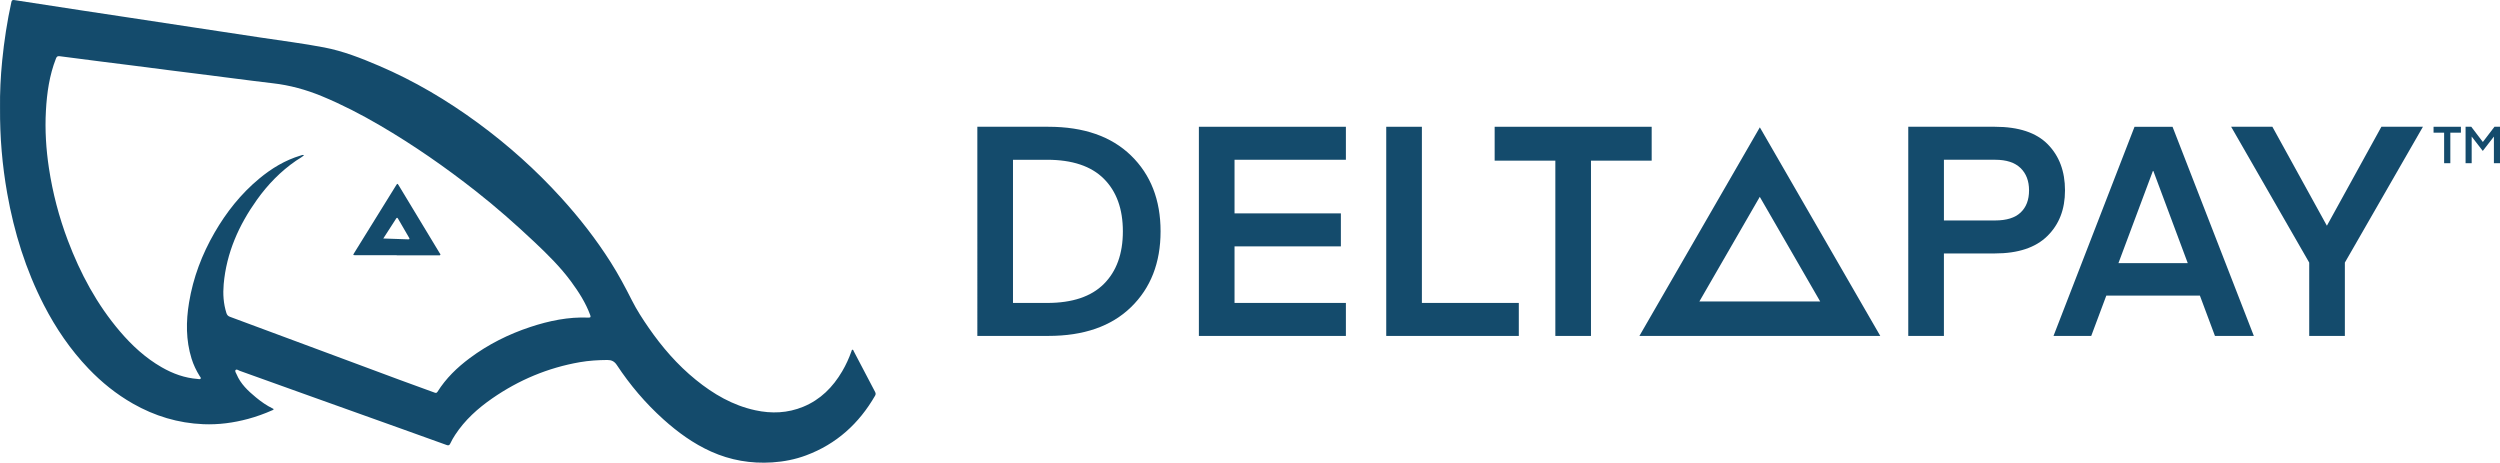<?xml version="1.0" encoding="UTF-8"?>
<svg id="Layer_2" xmlns="http://www.w3.org/2000/svg" viewBox="0 0 1655 306.31">
  <defs>
    <style>
      .cls-1 {
        fill: #144b6c;
      }
    </style>
  </defs>
  <g id="Layer_1-2" data-name="Layer_1">
    <g>
      <path class="cls-1" d="M.02,71.28c-.14-9.74.37-20.46,1.43-31.14C2.75,27.09,4.73,14.14,7.54,1.32c.24-1.08.74-1.46,1.87-1.28,15.01,2.33,30.02,4.63,45.04,6.92,10.49,1.6,20.98,3.17,31.48,4.76,13.69,2.08,27.38,4.16,41.07,6.24,15.13,2.3,30.26,4.57,45.39,6.87,14.08,2.14,28.23,3.9,42.21,6.57,12.54,2.4,24.46,7.1,36.19,12.11,23.41,9.99,45.16,22.87,65.65,37.92,19.98,14.67,38.36,31.12,55.04,49.48,12.13,13.35,23.18,27.52,32.84,42.75,5.15,8.13,9.67,16.6,14.01,25.2,3.17,6.28,7.01,12.21,11.02,18.01,8.91,12.9,19.09,24.67,31.3,34.57,11.68,9.48,24.44,16.92,39.33,20.15,10.81,2.35,21.44,1.94,31.76-2.32,11.43-4.71,19.64-12.99,25.81-23.5,2.47-4.21,4.49-8.62,6.11-13.23.14-.4.16-1,.69-1.04.55-.04.6.58.8.95,4.7,8.96,9.38,17.93,14.1,26.88.48.92.62,1.64.05,2.62-10.66,18.48-25.59,32.03-45.72,39.52-7.2,2.68-14.67,4.14-22.37,4.64-14.1.91-27.65-1.41-40.48-7.18-11.71-5.27-22.03-12.76-31.56-21.33-11.83-10.63-22.06-22.68-30.81-35.93-1.68-2.54-3.63-3.38-6.32-3.36-6.09.05-12.16.4-18.18,1.45-21.1,3.68-40.39,11.77-57.96,23.94-9.58,6.63-18.16,14.34-24.6,24.18-1.19,1.82-2.29,3.72-3.2,5.69-.58,1.25-1.18,1.47-2.43,1.02-9.45-3.43-18.92-6.82-28.39-10.21-20.63-7.38-41.26-14.75-61.89-22.14-15.58-5.58-31.14-11.2-46.72-16.77-.88-.32-2.01-1.33-2.73-.48-.62.74.3,1.87.67,2.77,2.68,6.41,7.58,10.98,12.78,15.28,3.45,2.86,7.11,5.42,11.15,7.4.26.12.6.2.55.52-.08.45-.55.5-.9.66-5.17,2.29-10.47,4.2-15.93,5.68-9.71,2.62-19.6,3.94-29.65,3.52-16.66-.69-32.19-5.39-46.66-13.64-10.96-6.25-20.69-14.09-29.39-23.19-11.94-12.5-21.58-26.65-29.48-41.99-12.04-23.39-19.75-48.21-24.32-74.06C1.5,109.52-.11,90.97.02,71.28ZM201.29,102.73c-1.67,1.54-3.58,2.47-5.3,3.65-10.21,7.02-18.7,15.79-25.87,25.82-12,16.79-20.2,35.14-22.04,55.94-.57,6.45-.17,12.84,1.8,19.08.38,1.19.98,1.99,2.24,2.46,21.29,7.88,42.56,15.79,63.84,23.71,16.14,6,32.27,12.03,48.42,18.01,7.65,2.84,15.33,5.6,22.99,8.39.84.3,1.57.7,2.27-.43,5.56-8.9,12.99-16.05,21.33-22.27,12.21-9.1,25.67-15.85,40.11-20.62,12.49-4.12,25.26-6.79,38.53-6.21,1.54.07,1.51-.62,1.1-1.73-2.96-8.06-7.57-15.23-12.59-22.07-7.1-9.66-15.64-18.08-24.36-26.29-12.42-11.7-25.2-22.97-38.61-33.52-20.24-15.92-41.34-30.59-63.58-43.6-12.42-7.26-25.17-13.86-38.47-19.36-10.43-4.31-21.2-7.28-32.44-8.56-8.6-.98-17.17-2.12-25.76-3.21-8.47-1.07-16.93-2.17-25.4-3.24-5.59-.71-11.19-1.38-16.78-2.1-8.47-1.08-16.93-2.19-25.4-3.27-6.48-.83-12.96-1.62-19.44-2.44-9.47-1.2-18.94-2.38-28.39-3.66-1.42-.19-1.94.29-2.43,1.52-4.36,11.12-6,22.79-6.65,34.59-.71,12.75.09,25.47,2.01,38.1,2.49,16.35,6.65,32.28,12.5,47.75,8.29,21.92,19.22,42.33,34.51,60.24,7.96,9.33,16.9,17.56,27.6,23.71,7.41,4.26,15.28,7.13,23.87,7.76.65.05,1.52.36,1.91-.17.45-.6-.3-1.22-.62-1.75-2.26-3.62-4.09-7.45-5.36-11.53-3.8-12.24-3.72-24.69-1.66-37.17,2.71-16.45,8.54-31.81,16.86-46.22,7.84-13.58,17.45-25.7,29.55-35.75,8.2-6.82,17.19-12.27,27.49-15.34.64-.2,1.31-.59,2.22-.21Z"/>
      <path class="cls-1" d="M262.61,168.94c-9.05,0-18.11,0-27.16,0-1.83,0-1.86-.04-.92-1.56,9.18-14.82,18.36-29.65,27.55-44.46.99-1.6,1.03-1.59,1.99-.01,8.99,14.87,17.98,29.75,26.96,44.62.22.37.69.76.47,1.18-.27.52-.91.3-1.39.3-9.17.01-18.33,0-27.5,0,0-.03,0-.05,0-.08ZM270.3,158.45c.85,0,.95-.34.55-1.02-2.47-4.24-4.93-8.48-7.39-12.73-.41-.71-.79-.68-1.21-.02-2.84,4.4-5.67,8.8-8.51,13.2"/>
    </g>
    <g>
      <path class="cls-1" d="M694,222.39h-47V83.92h47c23.4,0,41.64,6.34,54.7,19.01,13.07,12.68,19.6,29.42,19.6,50.22s-6.53,37.54-19.6,50.22c-13.07,12.68-31.3,19.01-54.7,19.01M730.76,187.97c8.39-8.39,12.58-19.99,12.58-34.81s-4.19-26.43-12.58-34.81c-8.39-8.38-20.9-12.58-37.54-12.58h-22.62v94.78h22.62c16.64,0,29.16-4.19,37.54-12.58"/>
      <polygon class="cls-1" points="890.98 200.54 890.98 222.39 793.66 222.39 793.66 83.92 890.98 83.92 890.98 105.76 817.26 105.76 817.26 141.26 887.66 141.26 887.66 163.1 817.26 163.1 817.26 200.54 890.98 200.54"/>
      <polygon class="cls-1" points="1005.45 200.54 1005.45 222.39 917.69 222.39 917.69 83.92 941.29 83.92 941.29 200.54 1005.45 200.54"/>
      <polygon class="cls-1" points="1093.41 83.92 1093.41 106.35 1053.23 106.35 1053.23 222.39 1029.64 222.39 1029.64 106.35 989.46 106.35 989.46 83.92 1093.41 83.92"/>
      <path class="cls-1" d="M1286.87,167.78v54.61h-23.6V83.92h57.34c15.73,0,27.4,3.87,35.01,11.6,7.61,7.74,11.41,17.91,11.41,30.52s-3.9,22.56-11.7,30.23c-7.8,7.67-19.37,11.51-34.71,11.51h-33.74ZM1286.87,145.94h33.93c7.54,0,13.17-1.75,16.87-5.27,3.71-3.51,5.56-8.39,5.56-14.63s-1.89-11.18-5.65-14.82c-3.77-3.64-9.36-5.46-16.77-5.46h-33.93v40.17Z"/>
      <path class="cls-1" d="M1384.38,222.39h-24.96l53.64-138.47h25.16l53.82,138.47h-25.74l-9.98-26.72h-61.94l-9.99,26.72ZM1425.51,113.18l-.3.02-22.81,61.01h45.9l-22.79-61.04Z"/>
      <polygon class="cls-1" points="1576.48 83.92 1603.98 83.92 1552.3 173.83 1552.3 222.39 1528.7 222.39 1528.7 173.83 1477.02 83.92 1504.32 83.92 1540.36 149.36 1540.44 149.36 1576.48 83.92"/>
      <path class="cls-1" d="M1165.01,84.3l-79.72,138.08h159.45l-79.72-138.08ZM1164.98,130.31l39.99,69.27h-79.99l39.99-69.27Z"/>
      <polygon class="cls-1" points="1629.12 83.92 1629.12 87.83 1622.12 87.83 1622.12 108.04 1618.01 108.04 1618.01 87.83 1611.01 87.83 1611.01 83.92 1629.12 83.92"/>
      <polygon class="cls-1" points="1635.98 83.92 1643.65 93.99 1651.34 83.92 1655 83.92 1655 108.04 1650.96 108.04 1650.96 90.41 1643.65 99.85 1643.54 99.84 1636.25 90.39 1636.25 108.04 1632.21 108.04 1632.21 83.92 1635.98 83.92"/>
    </g>
  </g>
</svg>